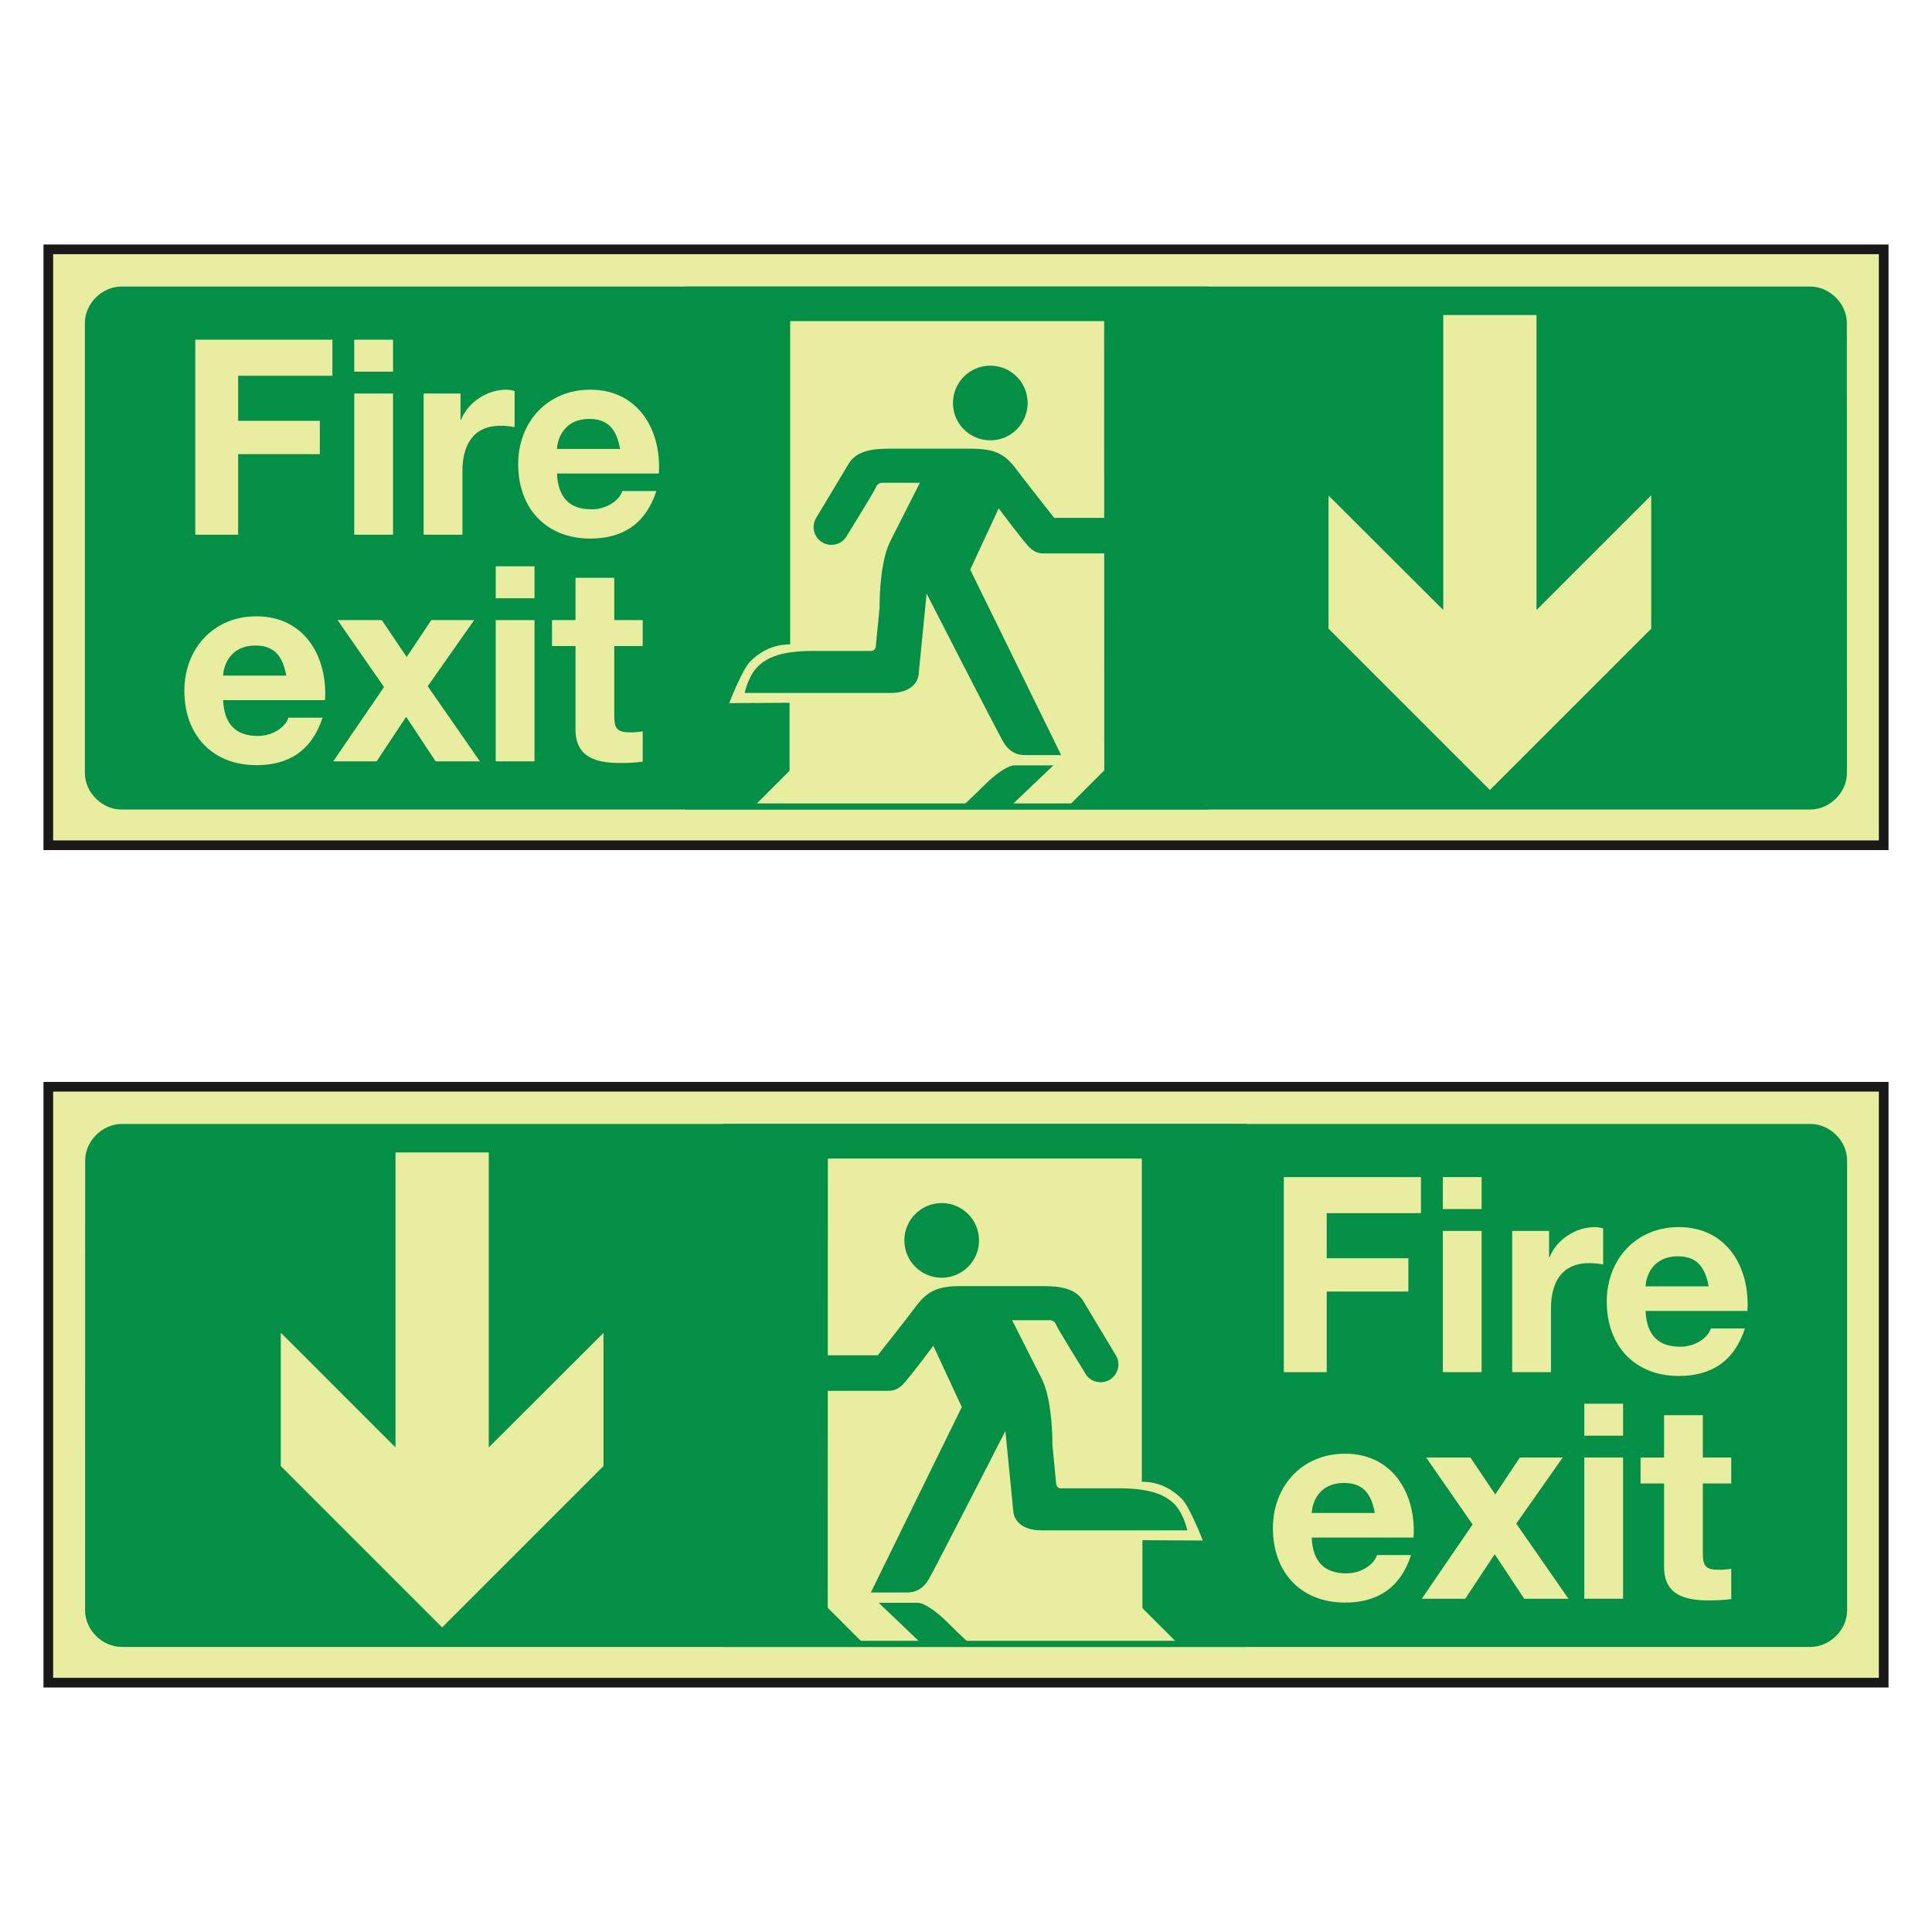 <?xml version="1.0" encoding="utf-8"?>
<!-- Generator: Adobe Illustrator 16.0.0, SVG Export Plug-In . SVG Version: 6.00 Build 0)  -->
<!DOCTYPE svg PUBLIC "-//W3C//DTD SVG 1.1//EN" "http://www.w3.org/Graphics/SVG/1.1/DTD/svg11.dtd">
<svg version="1.1" id="Layer_1" xmlns="http://www.w3.org/2000/svg" xmlns:xlink="http://www.w3.org/1999/xlink" x="0px" y="0px"
	 width="200px" height="200px" viewBox="0 0 200 200" enable-background="new 0 0 200 200" xml:space="preserve">
<g>
	<g>
		<rect x="5" y="25.812" fill="#E9EDA0" width="190" height="61.688"/>
		<path fill="none" stroke="#1B181B" d="M5,87.5 M195,87.5H5V25.812h190V87.5z"/>
		<path fill="#039046" d="M191.184,33.454c0-2.071-1.826-3.792-3.787-3.792H12.575c-1.962,0-3.788,1.712-3.788,3.784v46.569
			c0,2.068,1.826,3.787,3.788,3.787h174.832c1.961,0,3.787-1.718,3.787-3.787"/>
		<polyline fill="#E9EDA0" points="170.935,65.078 154.233,81.782 137.528,65.078 137.528,51.295 149.405,63.147 149.405,32.616 
			159.058,32.616 159.058,63.147 170.935,51.273 		"/>
		<polyline fill="#E9EDA0" points="20.215,35.165 34.41,35.165 34.41,38.898 24.653,38.898 24.653,43.564 33.109,43.564 
			33.109,47.013 24.653,47.013 24.653,55.355 20.215,55.355 		"/>
		<path fill="#E9EDA0" d="M40.687,38.474h-4.016v-3.309h4.016V38.474z M36.671,40.737h4.016v14.618h-4.016V40.737z"/>
		<path fill="#E9EDA0" d="M43.854,40.737h3.818v2.714h0.057c0.733-1.838,2.715-3.11,4.666-3.11c0.283,0,0.624,0.056,0.877,0.141
			v3.733c-0.368-0.085-0.962-0.142-1.441-0.142c-2.942,0-3.96,2.122-3.96,4.696v6.586h-4.016"/>
		<path fill="#E9EDA0" d="M57.658,49.021c0.115,2.545,1.357,3.705,3.59,3.705c1.614,0,2.913-0.991,3.168-1.895h3.533
			c-1.13,3.45-3.533,4.921-6.842,4.921c-4.61,0-7.465-3.169-7.465-7.692c0-4.383,3.026-7.72,7.465-7.72
			c4.977,0,7.38,4.184,7.097,8.68 M64.191,46.476c-0.368-2.034-1.245-3.11-3.196-3.11c-2.546,0-3.279,1.981-3.337,3.11H64.191z"/>
		<path fill="#E9EDA0" d="M23.099,72.481c0.115,2.543,1.356,3.705,3.592,3.705c1.612,0,2.912-0.992,3.167-1.895h3.533
			c-1.131,3.449-3.533,4.919-6.842,4.919c-4.61,0-7.464-3.168-7.464-7.691c0-4.382,3.024-7.72,7.464-7.72
			c4.976,0,7.38,4.186,7.097,8.683 M29.631,69.935c-0.368-2.036-1.246-3.109-3.196-3.109c-2.546,0-3.28,1.98-3.337,3.109H29.631z"/>
		<polyline fill="#E9EDA0" points="39.754,71.123 34.946,64.194 39.527,64.194 42.101,68.014 44.647,64.194 49.085,64.194 
			44.277,71.038 49.679,78.814 45.099,78.814 42.043,74.206 38.992,78.814 34.493,78.814 		"/>
		<path fill="#E9EDA0" d="M55.334,61.933h-4.016v-3.308h4.016V61.933z M51.317,64.194h4.016v14.62h-4.016V64.194z"/>
		<path fill="#E9EDA0" d="M63.59,64.194h2.941v2.687H63.59v7.239c0,1.358,0.34,1.695,1.697,1.695c0.424,0,0.82-0.026,1.244-0.111
			v3.139c-0.679,0.111-1.555,0.141-2.347,0.141c-2.461,0-4.608-0.566-4.608-3.479v-8.624h-2.432v-2.687h2.432v-4.383h4.014"/>
		<g>
			<polygon fill-rule="evenodd" clip-rule="evenodd" fill="#039046" points="70.962,83.802 70.962,29.662 125.102,29.662 
				125.102,83.802 70.962,83.802 			"/>
			<path fill-rule="evenodd" clip-rule="evenodd" fill="#E9EDA0" d="M81.736,72.75v7.037l-3.574,3.574h32.539l3.614-3.616
				l-0.015-46.502H81.798v33.46c-1.977,0-3.309,0.946-4.14,1.774c-0.832,0.831-2.173,4.313-2.173,4.313L81.736,72.75L81.736,72.75z"
				/>
			<path fill-rule="evenodd" clip-rule="evenodd" fill="#039046" d="M102.516,45.584c-2.134,0-3.866-1.729-3.866-3.865
				c0-2.134,1.731-3.865,3.866-3.865c2.134,0,3.865,1.731,3.865,3.865C106.381,43.855,104.649,45.584,102.516,45.584L102.516,45.584
				z"/>
			<path fill-rule="evenodd" clip-rule="evenodd" fill="#039046" d="M95.914,61.432c0,0,7.184,14.047,7.927,15.333
				s1.688,1.401,2.29,1.401h3.719l-9.414-19.195l2.947-6.346c0,0,2.347,3.147,3.148,4.006c0.471,0.472,0.944,0.658,1.459,0.658
				h6.913v-3.676h-5.769c0,0-2.862-3.606-3.949-5.066c-1.204-1.615-2.291-2.099-4.693-2.099h-7.907
				c-1.459,0-3.643-0.066-4.654,1.432l-3.407,5.675v-0.008c-0.19,0.29-0.301,0.637-0.301,1.01c0,1.02,0.828,1.846,1.846,1.846
				c0.664,0,1.244-0.347,1.567-0.871l-0.091,0.128c0,0,2.988-4.823,3.103-5.167s0.403-0.514,0.688-0.514h3.891l-3.119,6.161
				c-1.116,2.348-1.057,6.781-1.057,6.781l-0.374,3.862c-0.003,0.462-0.285,0.603-0.487,0.603c0,0-5.208,0-6.065,0
				c-3.178,0-4.716,0.651-5.695,1.63c-0.979,0.979-1.345,2.72-1.345,2.72h9.442h5.666c2.006,0,2.778-1.031,2.893-1.833l0.34-3.437
				l0.488-4.948V61.432L95.914,61.432z"/>
			<path fill-rule="evenodd" clip-rule="evenodd" fill="#039046" d="M104.576,83.488l4.465-4.255h-4.04
				c-0.601,0-1.816,0.763-3.098,2.042c-1.28,1.279-2.262,2.169-2.262,2.169L104.576,83.488L104.576,83.488z"/>
			<polygon fill-rule="evenodd" clip-rule="evenodd" fill="#039046" points="74.274,83.576 113.617,83.576 113.617,83.17 
				74.274,83.17 74.274,83.576 			"/>
		</g>
	</g>
	<g>
		<rect x="5" y="112.5" fill="#E9EDA0" width="190" height="61.688"/>
		<path fill="none" stroke="#1B181B" d="M195,174.188 M5,112.5h190v61.688H5V112.5z"/>
		<path fill="#039046" d="M8.816,120.141c0-2.07,1.826-3.791,3.787-3.791h174.822c1.961,0,3.787,1.712,3.787,3.783v46.57
			c0,2.068-1.826,3.786-3.787,3.786H12.594c-1.961,0-3.787-1.718-3.787-3.786"/>
		<polyline fill="#E9EDA0" points="29.065,151.766 45.767,168.47 62.472,151.766 62.472,137.982 50.595,149.834 50.595,119.303 
			40.942,119.303 40.942,149.834 29.065,137.961 		"/>
		<g>
			<polyline fill="#E9EDA0" points="132.902,121.852 147.098,121.852 147.098,125.586 137.341,125.586 137.341,130.252 
				145.797,130.252 145.797,133.701 137.341,133.701 137.341,142.043 132.902,142.043 			"/>
			<path fill="#E9EDA0" d="M153.375,125.162h-4.016v-3.309h4.016V125.162z M149.359,127.424h4.016v14.619h-4.016V127.424z"/>
			<path fill="#E9EDA0" d="M156.541,127.424h3.818v2.715h0.057c0.732-1.839,2.715-3.11,4.666-3.11c0.283,0,0.623,0.056,0.877,0.141
				v3.733c-0.369-0.085-0.963-0.143-1.441-0.143c-2.943,0-3.961,2.122-3.961,4.696v6.587h-4.016"/>
			<path fill="#E9EDA0" d="M170.346,135.709c0.115,2.545,1.357,3.705,3.59,3.705c1.614,0,2.914-0.991,3.169-1.896h3.532
				c-1.13,3.45-3.532,4.921-6.842,4.921c-4.609,0-7.465-3.168-7.465-7.691c0-4.383,3.025-7.72,7.465-7.72
				c4.977,0,7.381,4.185,7.098,8.681 M176.879,133.163c-0.369-2.034-1.246-3.11-3.196-3.11c-2.546,0-3.279,1.981-3.337,3.11H176.879
				z"/>
			<path fill="#E9EDA0" d="M135.786,159.168c0.114,2.543,1.356,3.705,3.592,3.705c1.612,0,2.911-0.991,3.167-1.895h3.533
				c-1.131,3.449-3.533,4.919-6.842,4.919c-4.61,0-7.465-3.168-7.465-7.691c0-4.382,3.024-7.72,7.465-7.72
				c4.976,0,7.38,4.186,7.097,8.682 M142.318,156.622c-0.367-2.036-1.245-3.108-3.195-3.108c-2.547,0-3.279,1.979-3.337,3.108
				H142.318z"/>
			<polyline fill="#E9EDA0" points="152.441,157.811 147.634,150.882 152.215,150.882 154.789,154.701 157.334,150.882 
				161.772,150.882 156.965,157.725 162.367,165.502 157.786,165.502 154.73,160.893 151.68,165.502 147.181,165.502 			"/>
			<path fill="#E9EDA0" d="M168.021,148.62h-4.016v-3.308h4.016V148.62z M164.005,150.882h4.016v14.62h-4.016V150.882z"/>
			<path fill="#E9EDA0" d="M176.277,150.882h2.941v2.687h-2.941v7.24c0,1.357,0.341,1.695,1.697,1.695
				c0.424,0,0.82-0.026,1.244-0.111v3.139c-0.68,0.111-1.555,0.141-2.347,0.141c-2.462,0-4.608-0.566-4.608-3.479v-8.624h-2.432
				v-2.687h2.432v-4.383h4.014"/>
		</g>
		<g>
			<polygon fill-rule="evenodd" clip-rule="evenodd" fill="#039046" points="129.038,170.489 129.038,116.35 74.898,116.35 
				74.898,170.489 129.038,170.489 			"/>
			<path fill-rule="evenodd" clip-rule="evenodd" fill="#E9EDA0" d="M118.264,159.438v7.036l3.574,3.573H89.299l-3.614-3.615
				l0.015-46.503h32.502v33.46c1.978,0,3.31,0.945,4.141,1.773c0.832,0.832,2.174,4.314,2.174,4.314L118.264,159.438
				L118.264,159.438z"/>
			<path fill-rule="evenodd" clip-rule="evenodd" fill="#039046" d="M97.484,132.271c2.135,0,3.865-1.729,3.865-3.865
				c0-2.133-1.73-3.865-3.865-3.865c-2.134,0-3.865,1.732-3.865,3.865C93.619,130.543,95.351,132.271,97.484,132.271L97.484,132.271
				z"/>
			<path fill-rule="evenodd" clip-rule="evenodd" fill="#039046" d="M104.086,148.119c0,0-7.184,14.047-7.927,15.334
				c-0.743,1.285-1.688,1.4-2.29,1.4H90.15l9.414-19.195l-2.947-6.346c0,0-2.347,3.146-3.148,4.006
				c-0.471,0.471-0.944,0.658-1.459,0.658h-6.913v-3.676h5.769c0,0,2.862-3.607,3.949-5.066c1.204-1.615,2.291-2.1,4.693-2.1h7.906
				c1.46,0,3.643-0.066,4.654,1.432l3.407,5.676v-0.009c0.19,0.29,0.302,0.637,0.302,1.01c0,1.02-0.828,1.846-1.847,1.846
				c-0.664,0-1.243-0.347-1.567-0.87l0.092,0.127c0,0-2.988-4.822-3.104-5.166c-0.114-0.344-0.402-0.514-0.688-0.514h-3.891
				l3.119,6.161c1.115,2.348,1.057,6.781,1.057,6.781l0.373,3.862c0.004,0.461,0.285,0.602,0.488,0.602c0,0,5.207,0,6.064,0
				c3.178,0,4.716,0.652,5.695,1.631c0.979,0.979,1.344,2.719,1.344,2.719h-9.441h-5.666c-2.006,0-2.777-1.031-2.893-1.832
				l-0.34-3.438l-0.488-4.947V148.119L104.086,148.119z"/>
			<path fill-rule="evenodd" clip-rule="evenodd" fill="#039046" d="M95.424,170.176l-4.465-4.256h4.04
				c0.601,0,1.816,0.764,3.098,2.043c1.28,1.279,2.262,2.17,2.262,2.17L95.424,170.176L95.424,170.176z"/>
			<polygon fill-rule="evenodd" clip-rule="evenodd" fill="#039046" points="125.727,170.264 86.383,170.264 86.383,169.857 
				125.727,169.857 125.727,170.264 			"/>
		</g>
	</g>
</g>
</svg>
